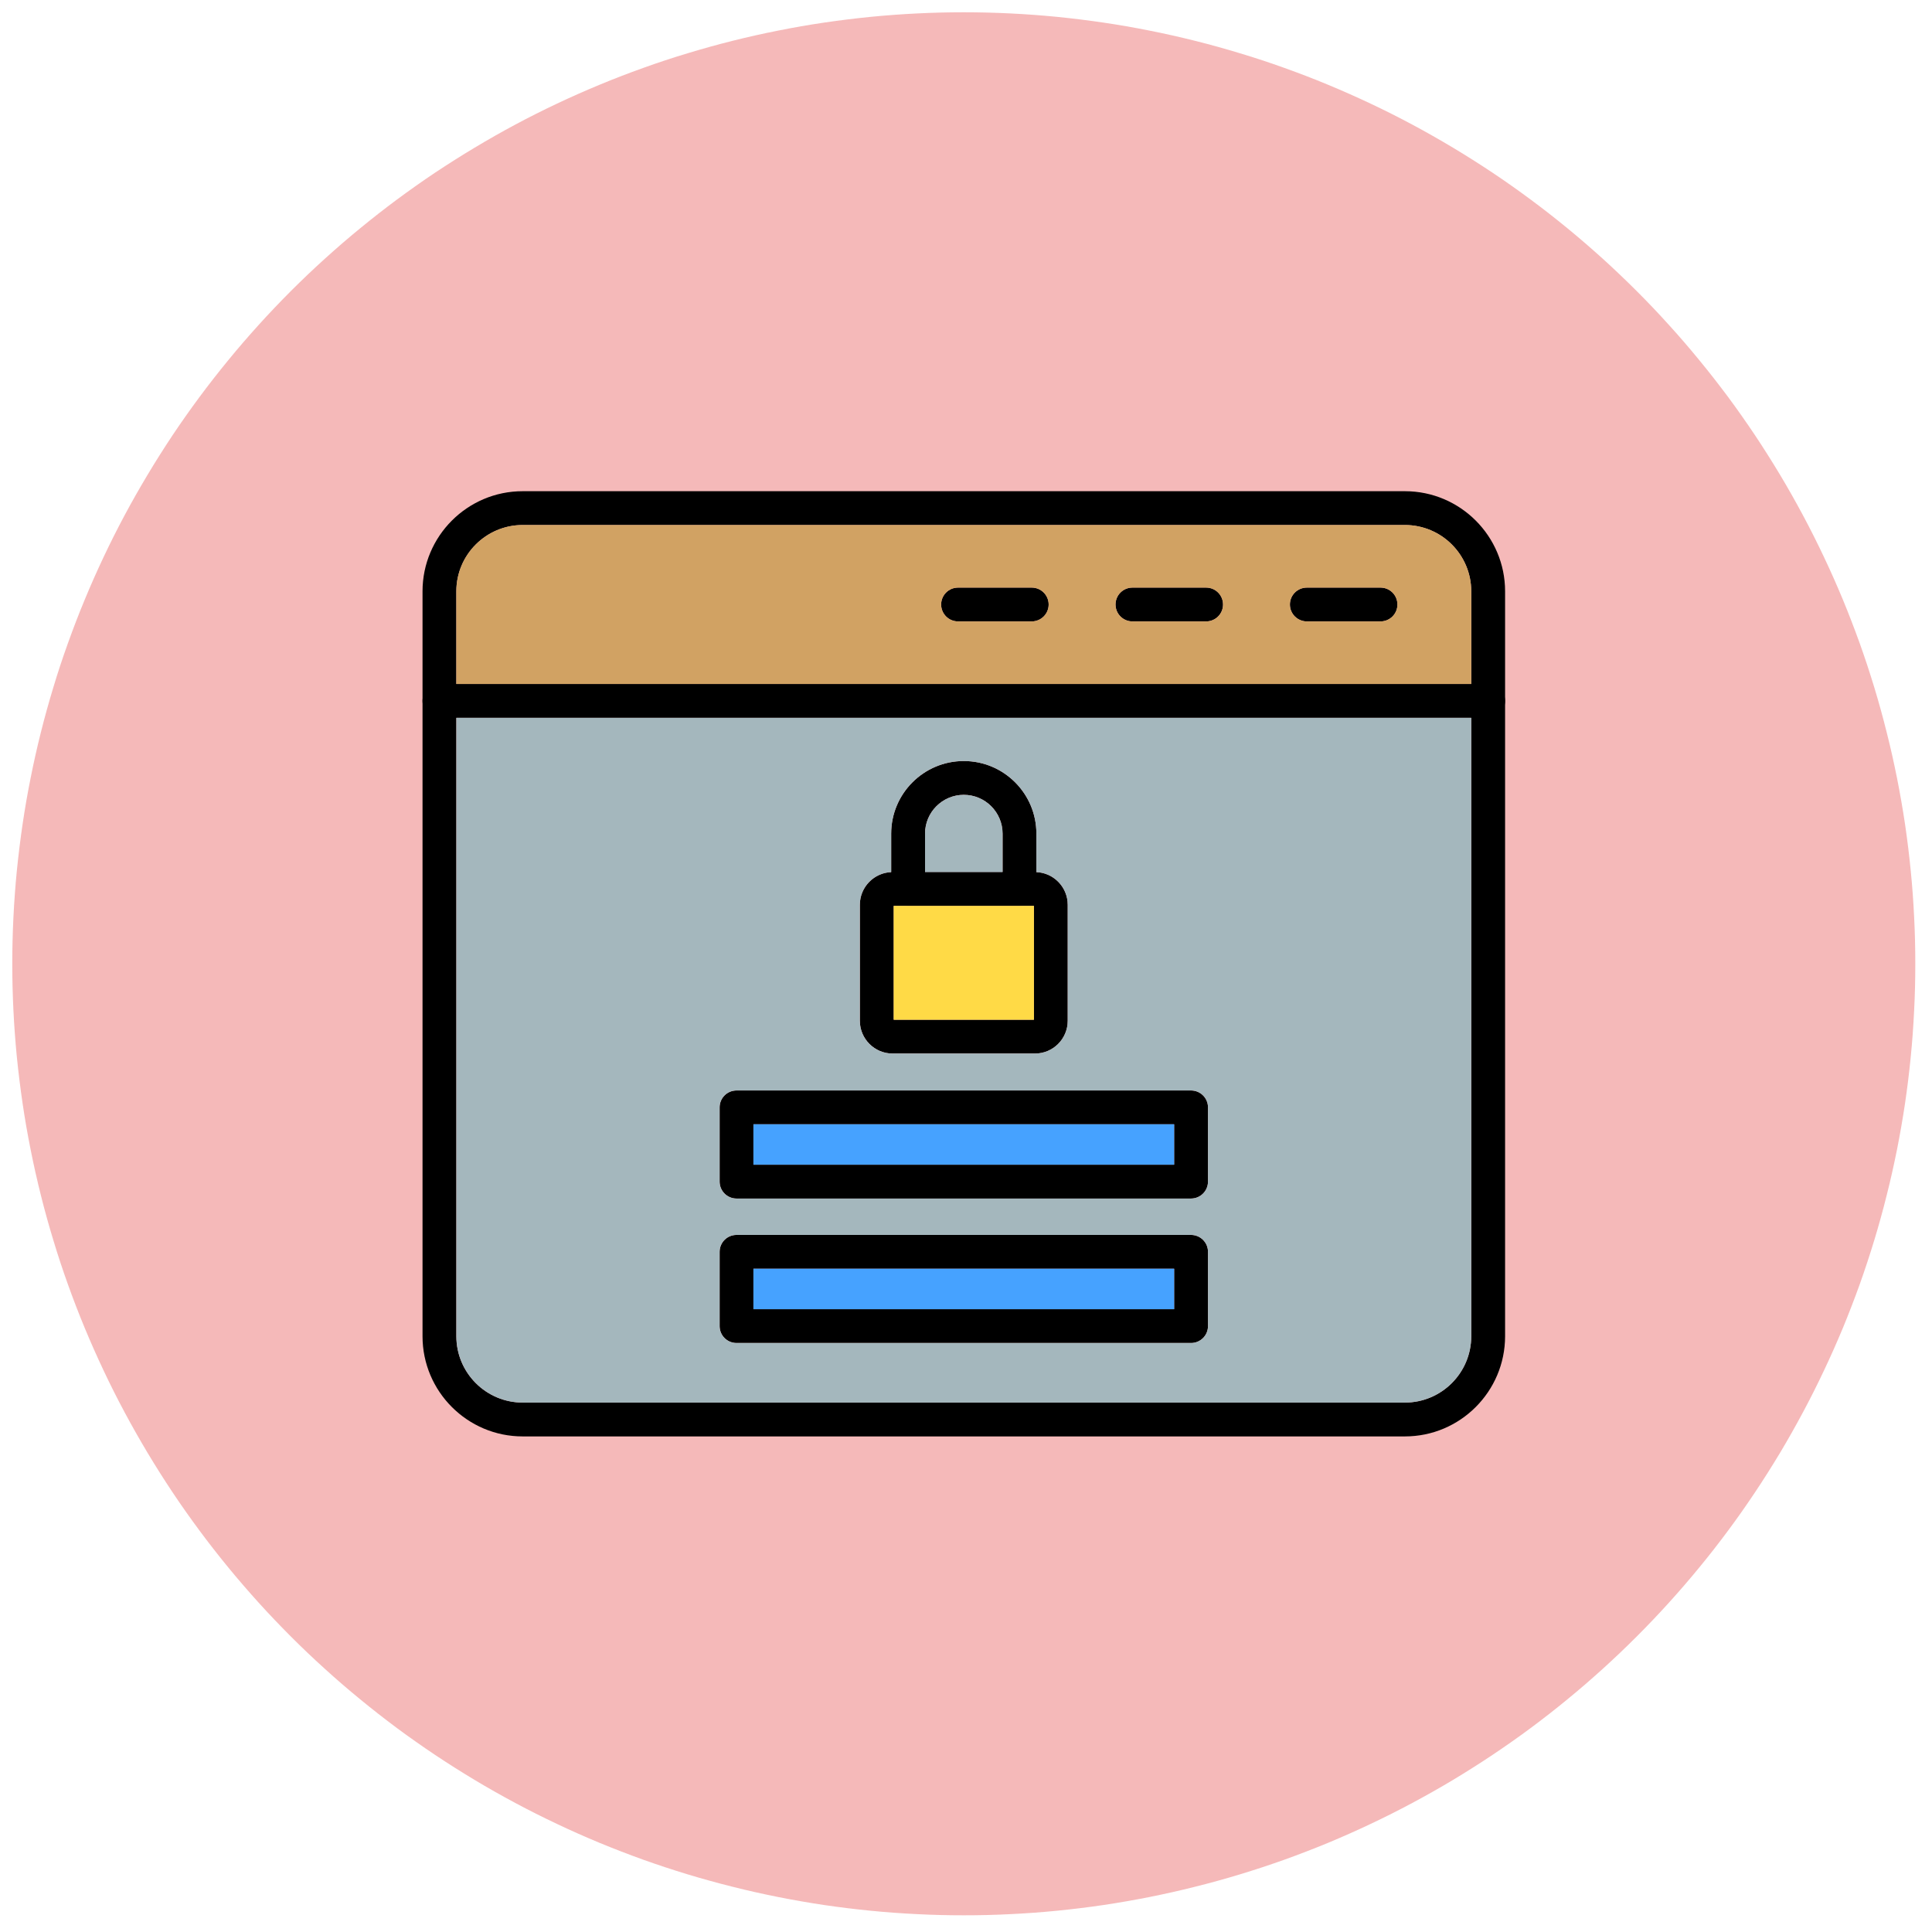 <svg xmlns="http://www.w3.org/2000/svg" xmlns:xlink="http://www.w3.org/1999/xlink" width="200" zoomAndPan="magnify" viewBox="0 0 150 150" height="200" preserveAspectRatio="xMidYMid meet" version="1.0"><defs><clipPath id="id1"><path d="M 0.953 0.953 L 148.703 0.953 L 148.703 148.703 L 0.953 148.703 Z M 0.953 0.953 " clip-rule="nonzero"/></clipPath></defs><g clip-path="url(#id1)"><path fill="#f5b9b9" d="M 148.703 74.828 C 148.703 76.039 148.676 77.246 148.613 78.453 C 148.555 79.66 148.469 80.867 148.348 82.07 C 148.23 83.273 148.082 84.473 147.906 85.668 C 147.727 86.863 147.52 88.055 147.285 89.242 C 147.047 90.426 146.785 91.605 146.488 92.777 C 146.195 93.953 145.875 95.117 145.523 96.273 C 145.172 97.43 144.793 98.578 144.387 99.719 C 143.977 100.855 143.543 101.984 143.082 103.102 C 142.617 104.215 142.129 105.32 141.609 106.414 C 141.094 107.508 140.551 108.586 139.98 109.652 C 139.41 110.719 138.816 111.77 138.195 112.809 C 137.57 113.844 136.926 114.867 136.254 115.871 C 135.582 116.879 134.887 117.867 134.168 118.836 C 133.445 119.809 132.703 120.762 131.934 121.695 C 131.168 122.629 130.379 123.543 129.566 124.441 C 128.754 125.336 127.922 126.211 127.066 127.066 C 126.211 127.922 125.336 128.754 124.441 129.566 C 123.543 130.379 122.629 131.168 121.695 131.934 C 120.762 132.703 119.809 133.445 118.836 134.168 C 117.867 134.887 116.879 135.582 115.871 136.254 C 114.867 136.926 113.844 137.57 112.809 138.195 C 111.77 138.816 110.719 139.41 109.652 139.98 C 108.586 140.551 107.508 141.094 106.414 141.609 C 105.32 142.129 104.215 142.617 103.102 143.082 C 101.984 143.543 100.855 143.977 99.719 144.387 C 98.578 144.793 97.43 145.172 96.273 145.523 C 95.117 145.875 93.953 146.195 92.777 146.488 C 91.605 146.785 90.426 147.047 89.242 147.285 C 88.055 147.52 86.863 147.727 85.668 147.906 C 84.473 148.082 83.273 148.23 82.07 148.348 C 80.867 148.469 79.66 148.555 78.453 148.613 C 77.246 148.676 76.039 148.703 74.828 148.703 C 73.621 148.703 72.41 148.676 71.203 148.613 C 69.996 148.555 68.793 148.469 67.59 148.348 C 66.387 148.23 65.184 148.082 63.988 147.906 C 62.793 147.727 61.602 147.52 60.418 147.285 C 59.23 147.047 58.051 146.785 56.879 146.488 C 55.707 146.195 54.543 145.875 53.383 145.523 C 52.227 145.172 51.078 144.793 49.941 144.387 C 48.805 143.977 47.676 143.543 46.559 143.082 C 45.441 142.617 44.336 142.129 43.242 141.609 C 42.152 141.094 41.07 140.551 40.004 139.98 C 38.938 139.41 37.887 138.816 36.852 138.195 C 35.812 137.57 34.793 136.926 33.785 136.254 C 32.781 135.582 31.793 134.887 30.82 134.168 C 29.852 133.445 28.898 132.703 27.965 131.934 C 27.027 131.168 26.113 130.379 25.219 129.566 C 24.32 128.754 23.445 127.922 22.59 127.066 C 21.738 126.211 20.902 125.336 20.09 124.441 C 19.281 123.543 18.488 122.629 17.723 121.695 C 16.957 120.762 16.211 119.809 15.492 118.836 C 14.773 117.867 14.074 116.879 13.402 115.871 C 12.734 114.867 12.086 113.844 11.465 112.809 C 10.844 111.77 10.246 110.719 9.676 109.652 C 9.105 108.586 8.562 107.508 8.047 106.414 C 7.531 105.32 7.039 104.215 6.578 103.102 C 6.113 101.984 5.68 100.855 5.273 99.719 C 4.863 98.578 4.484 97.43 4.137 96.273 C 3.785 95.117 3.461 93.953 3.168 92.777 C 2.875 91.605 2.609 90.426 2.375 89.242 C 2.137 88.055 1.93 86.863 1.754 85.668 C 1.578 84.473 1.43 83.273 1.309 82.07 C 1.191 80.867 1.102 79.66 1.043 78.453 C 0.984 77.246 0.953 76.039 0.953 74.828 C 0.953 73.621 0.984 72.41 1.043 71.203 C 1.102 69.996 1.191 68.793 1.309 67.59 C 1.43 66.387 1.578 65.184 1.754 63.988 C 1.93 62.793 2.137 61.602 2.375 60.418 C 2.609 59.23 2.875 58.051 3.168 56.879 C 3.461 55.707 3.785 54.543 4.137 53.383 C 4.484 52.227 4.863 51.078 5.273 49.941 C 5.68 48.805 6.113 47.676 6.578 46.559 C 7.039 45.441 7.531 44.336 8.047 43.242 C 8.562 42.152 9.105 41.07 9.676 40.004 C 10.246 38.938 10.844 37.887 11.465 36.852 C 12.086 35.812 12.734 34.793 13.402 33.785 C 14.074 32.781 14.773 31.793 15.492 30.82 C 16.211 29.852 16.957 28.898 17.723 27.965 C 18.488 27.027 19.281 26.113 20.09 25.219 C 20.902 24.32 21.738 23.445 22.59 22.59 C 23.445 21.738 24.32 20.902 25.219 20.09 C 26.113 19.281 27.027 18.488 27.965 17.723 C 28.898 16.957 29.852 16.211 30.82 15.492 C 31.793 14.773 32.781 14.074 33.785 13.402 C 34.793 12.734 35.812 12.086 36.852 11.465 C 37.887 10.844 38.938 10.246 40.004 9.676 C 41.07 9.105 42.152 8.562 43.242 8.047 C 44.336 7.531 45.441 7.039 46.559 6.578 C 47.676 6.113 48.805 5.68 49.941 5.273 C 51.078 4.863 52.227 4.484 53.383 4.137 C 54.543 3.785 55.707 3.461 56.879 3.168 C 58.051 2.875 59.23 2.609 60.418 2.375 C 61.602 2.137 62.793 1.93 63.988 1.754 C 65.184 1.578 66.387 1.43 67.59 1.309 C 68.793 1.191 69.996 1.102 71.203 1.043 C 72.41 0.984 73.621 0.953 74.828 0.953 C 76.039 0.953 77.246 0.984 78.453 1.043 C 79.66 1.102 80.867 1.191 82.07 1.309 C 83.273 1.43 84.473 1.578 85.668 1.754 C 86.863 1.93 88.055 2.137 89.242 2.375 C 90.426 2.609 91.605 2.875 92.777 3.168 C 93.953 3.461 95.117 3.785 96.273 4.137 C 97.43 4.484 98.578 4.863 99.719 5.273 C 100.855 5.68 101.984 6.113 103.102 6.578 C 104.215 7.039 105.32 7.531 106.414 8.047 C 107.508 8.562 108.586 9.105 109.652 9.676 C 110.719 10.246 111.77 10.844 112.809 11.465 C 113.844 12.086 114.867 12.734 115.871 13.402 C 116.879 14.074 117.867 14.773 118.836 15.492 C 119.809 16.211 120.762 16.957 121.695 17.723 C 122.629 18.488 123.543 19.281 124.441 20.09 C 125.336 20.902 126.211 21.738 127.066 22.59 C 127.922 23.445 128.754 24.32 129.566 25.219 C 130.379 26.113 131.168 27.027 131.934 27.965 C 132.703 28.898 133.445 29.852 134.168 30.82 C 134.887 31.793 135.582 32.781 136.254 33.785 C 136.926 34.793 137.57 35.812 138.195 36.852 C 138.816 37.887 139.41 38.938 139.98 40.004 C 140.551 41.07 141.094 42.152 141.609 43.242 C 142.129 44.336 142.617 45.441 143.082 46.559 C 143.543 47.676 143.977 48.805 144.387 49.941 C 144.793 51.078 145.172 52.227 145.523 53.383 C 145.875 54.543 146.195 55.707 146.488 56.879 C 146.785 58.051 147.047 59.23 147.285 60.418 C 147.52 61.602 147.727 62.793 147.906 63.988 C 148.082 65.184 148.23 66.387 148.348 67.59 C 148.469 68.793 148.555 69.996 148.613 71.203 C 148.676 72.41 148.703 73.621 148.703 74.828 Z M 148.703 74.828 " fill-opacity="1" fill-rule="nonzero"/></g><path fill="#000000" d="M 109.078 111.523 L 40.578 111.523 C 36.293 111.523 32.805 108.035 32.805 103.746 L 32.805 45.91 C 32.805 41.625 36.293 38.137 40.578 38.137 L 109.078 38.137 C 113.367 38.137 116.855 41.625 116.855 45.91 L 116.855 103.746 C 116.852 108.035 113.367 111.523 109.078 111.523 Z M 40.578 40.762 C 37.742 40.762 35.43 43.07 35.43 45.91 L 35.43 103.746 C 35.43 106.586 37.742 108.895 40.578 108.895 L 109.078 108.895 C 111.918 108.895 114.227 106.586 114.227 103.746 L 114.227 45.91 C 114.227 43.07 111.918 40.762 109.078 40.762 Z M 40.578 40.762 " fill-opacity="1" fill-rule="evenodd"/><path fill="#000000" d="M 115.539 55.734 L 34.117 55.734 C 33.391 55.734 32.805 55.145 32.805 54.422 C 32.805 53.695 33.391 53.105 34.117 53.105 L 115.539 53.105 C 116.266 53.105 116.855 53.695 116.855 54.422 C 116.855 55.145 116.266 55.734 115.543 55.734 Z M 115.539 55.734 " fill-opacity="1" fill-rule="evenodd"/><path fill="#000000" d="M 93.645 48.246 L 87.922 48.246 C 87.195 48.246 86.609 47.66 86.609 46.934 C 86.609 46.207 87.195 45.621 87.922 45.621 L 93.645 45.621 C 94.371 45.621 94.957 46.207 94.957 46.934 C 94.957 47.66 94.371 48.246 93.645 48.246 Z M 93.645 48.246 " fill-opacity="1" fill-rule="evenodd"/><path fill="#000000" d="M 107.184 48.246 L 101.465 48.246 C 100.738 48.246 100.148 47.66 100.148 46.934 C 100.148 46.207 100.738 45.621 101.465 45.621 L 107.184 45.621 C 107.91 45.621 108.496 46.207 108.496 46.934 C 108.496 47.66 107.91 48.246 107.184 48.246 Z M 107.184 48.246 " fill-opacity="1" fill-rule="evenodd"/><path fill="#000000" d="M 80.105 48.246 L 74.383 48.246 C 73.656 48.246 73.07 47.66 73.07 46.934 C 73.07 46.207 73.656 45.621 74.383 45.621 L 80.105 45.621 C 80.828 45.621 81.418 46.207 81.418 46.934 C 81.418 47.66 80.828 48.246 80.105 48.246 Z M 80.105 48.246 " fill-opacity="1" fill-rule="evenodd"/><path fill="#000000" d="M 92.473 93.055 L 57.184 93.055 C 56.457 93.055 55.871 92.465 55.871 91.742 L 55.871 85.977 C 55.871 85.25 56.457 84.664 57.184 84.664 L 92.473 84.664 C 93.199 84.664 93.789 85.25 93.789 85.977 L 93.789 91.742 C 93.789 92.465 93.199 93.055 92.473 93.055 Z M 58.496 90.426 L 91.16 90.426 L 91.16 87.289 L 58.496 87.289 Z M 58.496 90.426 " fill-opacity="1" fill-rule="evenodd"/><path fill="#000000" d="M 80.355 81.797 L 69.301 81.797 C 67.898 81.797 66.758 80.656 66.758 79.254 L 66.758 70.25 C 66.758 68.848 67.898 67.707 69.301 67.707 L 80.355 67.707 C 81.758 67.707 82.898 68.848 82.898 70.25 L 82.898 79.254 C 82.898 80.656 81.758 81.797 80.355 81.797 Z M 69.387 79.172 L 80.273 79.172 L 80.273 70.332 L 69.387 70.332 Z M 69.387 79.172 " fill-opacity="1" fill-rule="evenodd"/><path fill="#000000" d="M 79.152 70.332 L 70.504 70.332 C 69.781 70.332 69.191 69.746 69.191 69.02 L 69.191 64.723 C 69.191 61.613 71.719 59.086 74.828 59.086 C 77.938 59.086 80.465 61.613 80.465 64.723 L 80.465 69.02 C 80.465 69.746 79.879 70.332 79.152 70.332 Z M 71.82 67.707 L 77.84 67.707 L 77.84 64.723 C 77.84 63.062 76.488 61.711 74.828 61.711 C 73.168 61.711 71.82 63.062 71.82 64.723 Z M 71.82 67.707 " fill-opacity="1" fill-rule="evenodd"/><path fill="#000000" d="M 92.473 104.27 L 57.184 104.27 C 56.457 104.27 55.871 103.684 55.871 102.957 L 55.871 97.191 C 55.871 96.465 56.457 95.879 57.184 95.879 L 92.473 95.879 C 93.199 95.879 93.789 96.465 93.789 97.191 L 93.789 102.957 C 93.789 103.684 93.199 104.27 92.473 104.27 Z M 58.496 101.645 L 91.16 101.645 L 91.16 98.504 L 58.496 98.504 Z M 58.496 101.645 " fill-opacity="1" fill-rule="evenodd"/><path fill="#d1a263" d="M 35.43 53.105 L 114.227 53.105 L 114.227 45.91 C 114.227 43.07 111.918 40.762 109.078 40.762 L 40.578 40.762 C 37.742 40.762 35.43 43.07 35.43 45.91 Z M 74.383 48.246 C 73.656 48.246 73.07 47.66 73.07 46.934 C 73.07 46.207 73.656 45.621 74.383 45.621 L 80.105 45.621 C 80.828 45.621 81.418 46.207 81.418 46.934 C 81.418 47.66 80.828 48.246 80.105 48.246 Z M 87.922 48.246 C 87.195 48.246 86.609 47.66 86.609 46.934 C 86.609 46.207 87.195 45.621 87.922 45.621 L 93.645 45.621 C 94.371 45.621 94.957 46.207 94.957 46.934 C 94.957 47.66 94.371 48.246 93.645 48.246 Z M 101.465 48.246 C 100.738 48.246 100.148 47.66 100.148 46.934 C 100.148 46.207 100.738 45.621 101.465 45.621 L 107.184 45.621 C 107.91 45.621 108.496 46.207 108.496 46.934 C 108.496 47.66 107.91 48.246 107.184 48.246 Z M 101.465 48.246 " fill-opacity="1" fill-rule="evenodd"/><path fill="#a4b7bd" d="M 114.227 55.734 L 35.434 55.734 L 35.434 103.746 C 35.434 106.586 37.742 108.895 40.578 108.895 L 109.078 108.895 C 111.918 108.895 114.227 106.586 114.227 103.746 Z M 57.184 84.664 L 92.473 84.664 C 93.199 84.664 93.789 85.25 93.789 85.977 L 93.789 91.738 C 93.789 92.465 93.199 93.055 92.473 93.055 L 57.184 93.055 C 56.457 93.055 55.871 92.465 55.871 91.738 L 55.871 85.977 C 55.871 85.25 56.457 84.664 57.184 84.664 Z M 57.184 95.879 L 92.473 95.879 C 93.199 95.879 93.789 96.465 93.789 97.191 L 93.789 102.957 C 93.789 103.684 93.199 104.27 92.473 104.27 L 57.184 104.27 C 56.457 104.27 55.871 103.684 55.871 102.957 L 55.871 97.191 C 55.871 96.465 56.457 95.879 57.184 95.879 Z M 66.758 70.25 C 66.758 68.883 67.84 67.766 69.191 67.711 L 69.191 64.723 C 69.191 61.613 71.719 59.086 74.828 59.086 C 77.938 59.086 80.465 61.613 80.465 64.723 L 80.465 67.711 C 81.816 67.766 82.898 68.883 82.898 70.25 L 82.898 79.254 C 82.898 80.656 81.758 81.797 80.355 81.797 L 69.301 81.797 C 67.898 81.797 66.758 80.656 66.758 79.254 Z M 66.758 70.25 " fill-opacity="1" fill-rule="evenodd"/><path fill="#a4b7bd" d="M 77.84 64.723 C 77.84 63.062 76.488 61.711 74.828 61.711 C 73.168 61.711 71.82 63.062 71.82 64.723 L 71.82 67.707 L 77.84 67.707 Z M 77.84 64.723 " fill-opacity="1" fill-rule="evenodd"/><path fill="#ffda46" d="M 69.387 70.332 L 80.273 70.332 L 80.273 79.172 L 69.387 79.172 Z M 69.387 70.332 " fill-opacity="1" fill-rule="evenodd"/><path fill="#46a2ff" d="M 58.496 87.289 L 91.16 87.289 L 91.16 90.426 L 58.496 90.426 Z M 58.496 87.289 " fill-opacity="1" fill-rule="evenodd"/><path fill="#46a2ff" d="M 58.496 98.504 L 91.16 98.504 L 91.16 101.645 L 58.496 101.645 Z M 58.496 98.504 " fill-opacity="1" fill-rule="evenodd"/></svg>
